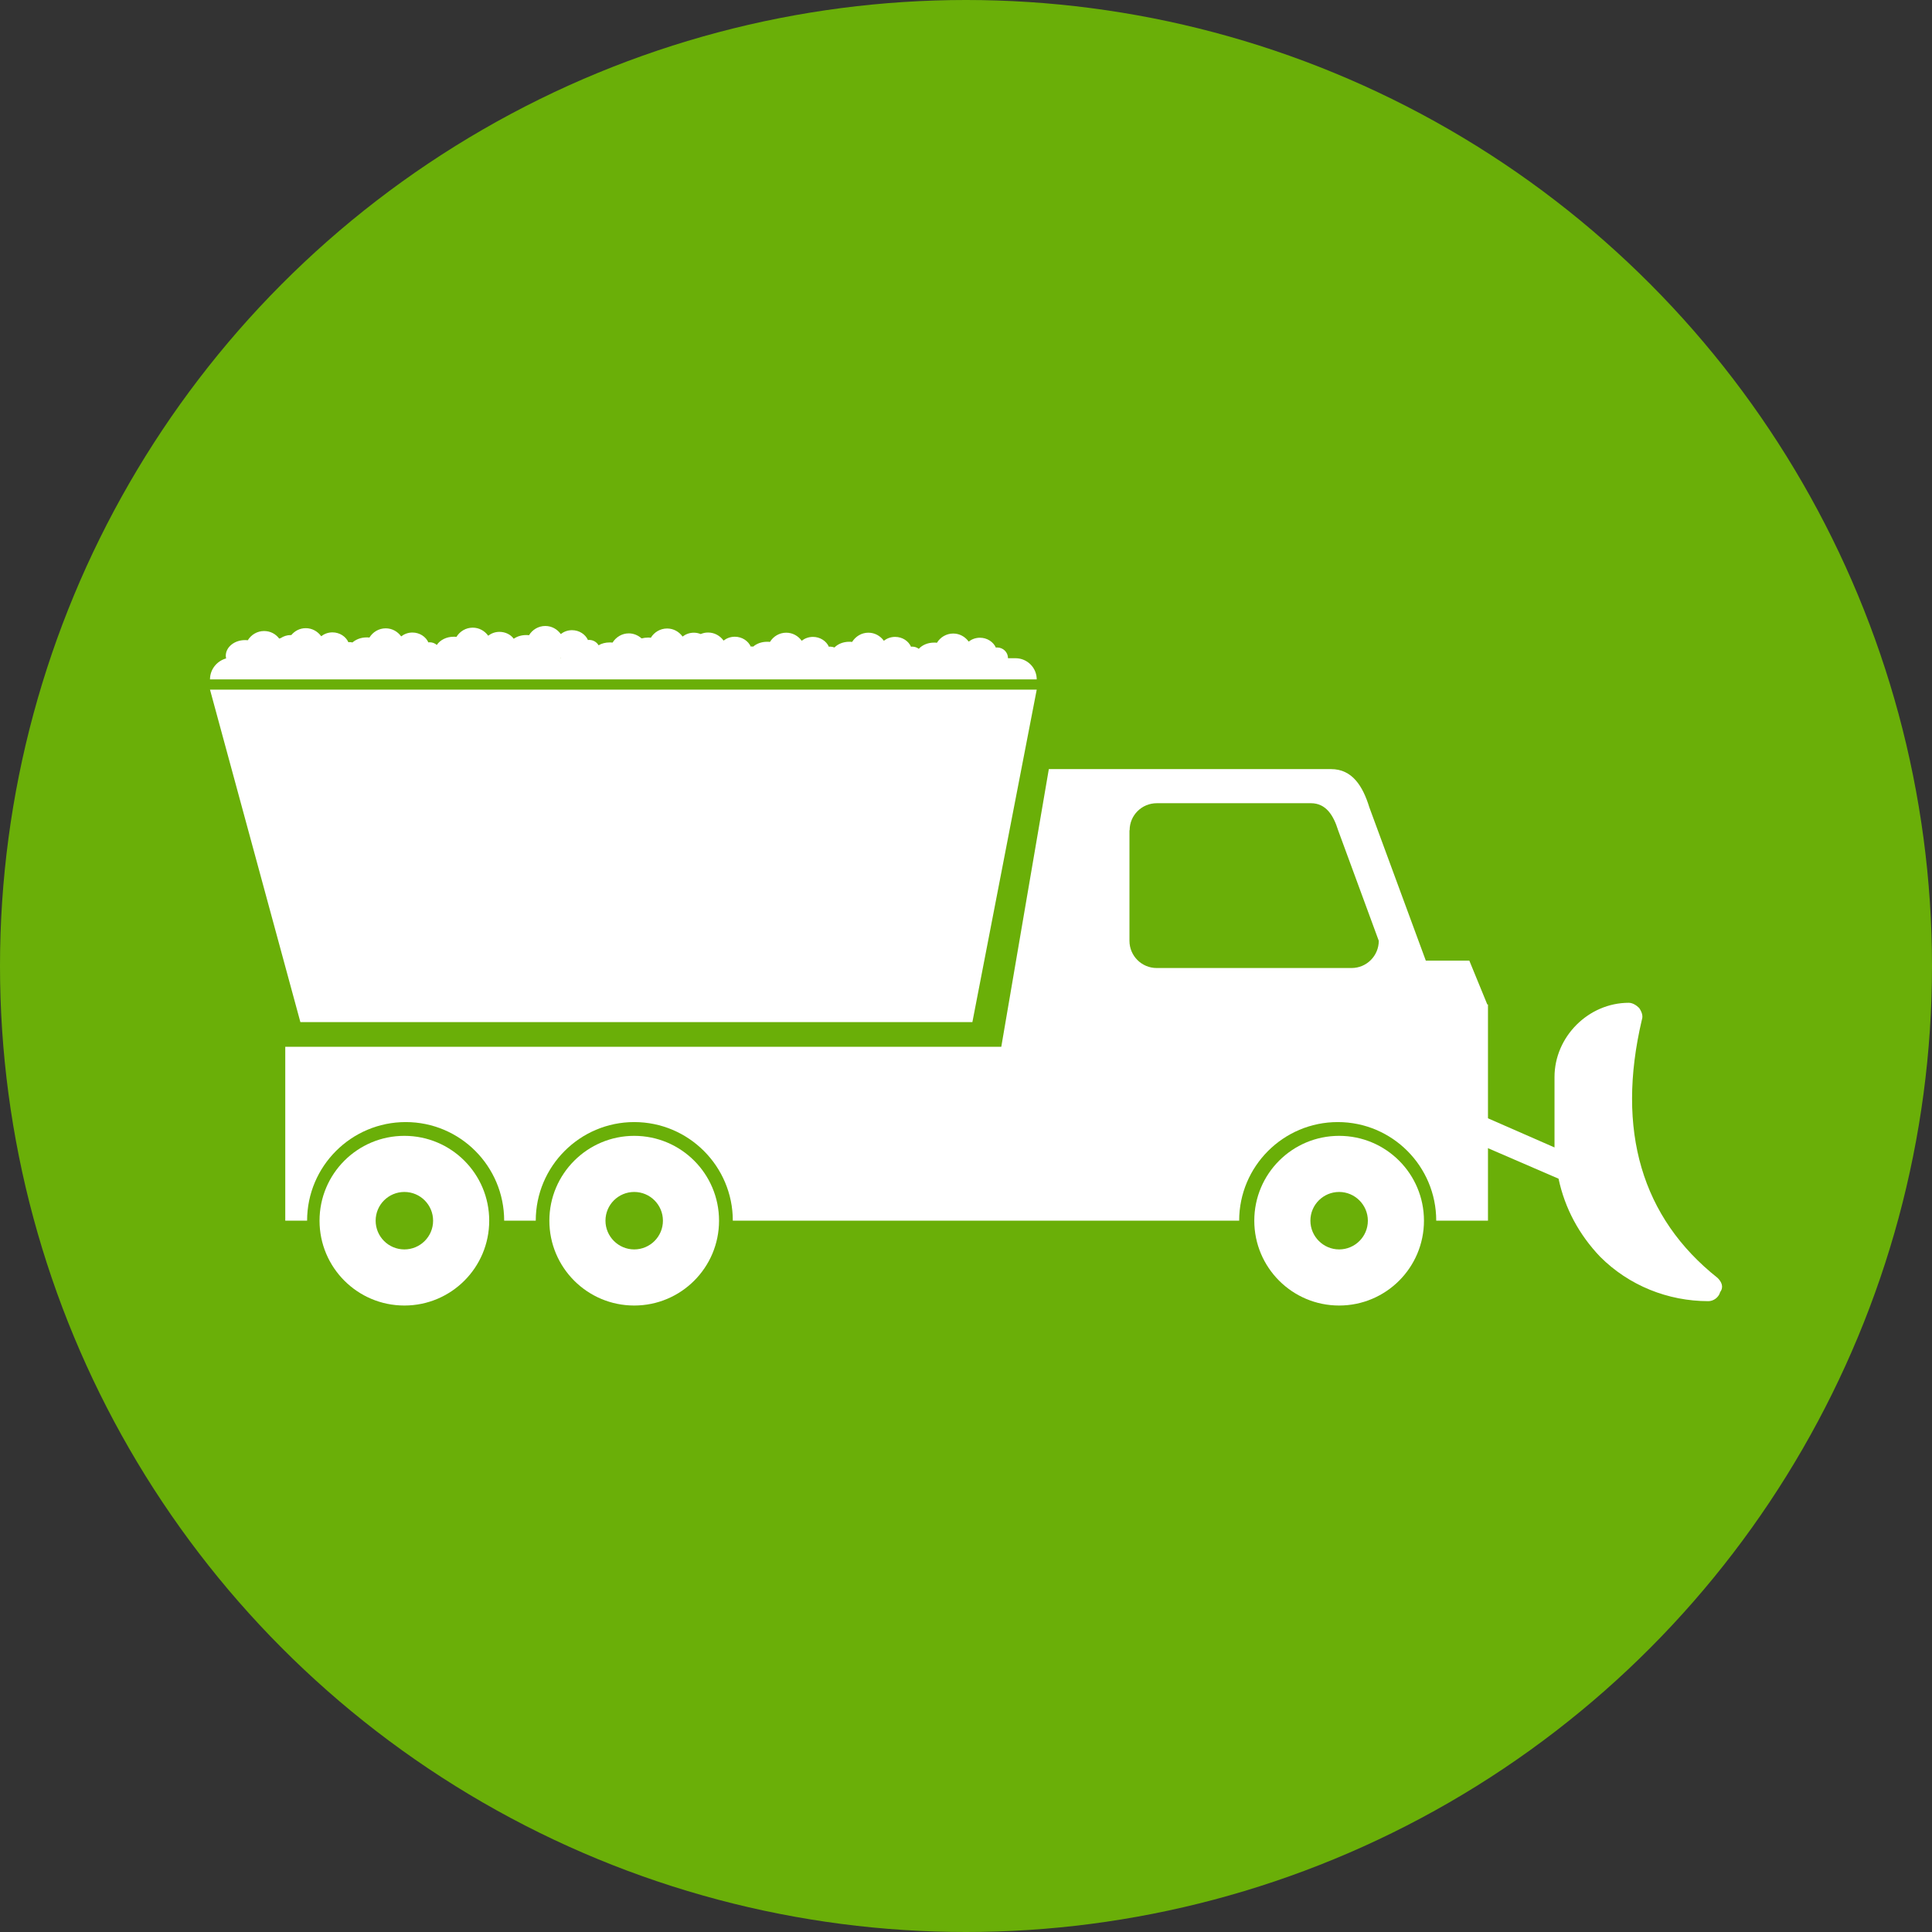 <?xml version="1.0" encoding="utf-8"?>
<!-- Generator: Adobe Illustrator 23.0.2, SVG Export Plug-In . SVG Version: 6.00 Build 0)  -->
<svg version="1.1" id="Layer_1" xmlns="http://www.w3.org/2000/svg" xmlns:xlink="http://www.w3.org/1999/xlink" x="0px" y="0px"
	 viewBox="0 0 115 115" style="enable-background:new 0 0 115 115;" xml:space="preserve">
<rect x="0" y="0" width="115" height="115" fill="#333333" stroke="none"/>
<style type="text/css">
	.st0{fill:#6AAF08;}
	.st1{fill:#FFFFFF;}
</style>
<circle class="st0" cx="57.5" cy="57.5" r="57.5"/>
<g>
	<path class="st1" d="M12.5,40.44h49.21c0-0.7-0.57-1.26-1.26-1.26H60c0-0.36-0.29-0.64-0.65-0.64c-0.02,0-0.05,0-0.07,0.01
		c-0.15-0.34-0.52-0.59-0.95-0.59c-0.26,0-0.49,0.09-0.67,0.23c-0.21-0.29-0.54-0.48-0.92-0.48c-0.41,0-0.77,0.22-0.97,0.55
		c-0.06-0.01-0.11-0.01-0.17-0.01c-0.37,0-0.7,0.14-0.91,0.37c-0.11-0.08-0.24-0.13-0.39-0.13c-0.03,0-0.05,0-0.07,0.01
		c-0.15-0.34-0.51-0.59-0.95-0.59c-0.26,0-0.49,0.09-0.67,0.23c-0.21-0.29-0.54-0.48-0.92-0.48c-0.41,0-0.76,0.22-0.97,0.55
		c-0.06-0.01-0.11-0.01-0.17-0.01c-0.36,0-0.67,0.13-0.88,0.34c-0.08-0.03-0.17-0.05-0.26-0.05c-0.02,0-0.05,0-0.07,0.01
		c-0.15-0.34-0.52-0.59-0.95-0.59c-0.26,0-0.49,0.09-0.67,0.23c-0.21-0.29-0.54-0.48-0.92-0.48c-0.41,0-0.77,0.22-0.97,0.55
		c-0.06-0.01-0.11-0.01-0.17-0.01c-0.33,0-0.62,0.11-0.83,0.29c-0.02,0-0.04-0.01-0.07-0.01c-0.02,0-0.05,0-0.07,0.01
		c-0.15-0.34-0.52-0.59-0.95-0.59c-0.26,0-0.49,0.09-0.67,0.23c-0.21-0.29-0.54-0.48-0.92-0.48c-0.16,0-0.3,0.03-0.44,0.09
		c-0.13-0.05-0.26-0.08-0.41-0.08c-0.26,0-0.49,0.09-0.67,0.23c-0.21-0.29-0.54-0.48-0.92-0.48c-0.41,0-0.77,0.22-0.97,0.55
		c-0.06-0.01-0.11-0.01-0.17-0.01c-0.13,0-0.26,0.02-0.38,0.05c-0.2-0.18-0.47-0.3-0.76-0.3c-0.41,0-0.76,0.22-0.97,0.55
		c-0.06-0.01-0.11-0.01-0.17-0.01c-0.25,0-0.48,0.06-0.66,0.17c-0.11-0.19-0.32-0.32-0.56-0.32c-0.02,0-0.05,0-0.07,0.01
		c-0.15-0.34-0.52-0.59-0.95-0.59c-0.26,0-0.49,0.09-0.67,0.23c-0.21-0.29-0.54-0.48-0.92-0.48c-0.41,0-0.77,0.22-0.97,0.55
		c-0.06-0.01-0.11-0.01-0.17-0.01c-0.28,0-0.54,0.08-0.74,0.22c-0.18-0.25-0.5-0.41-0.85-0.41c-0.26,0-0.49,0.09-0.67,0.23
		c-0.21-0.29-0.54-0.48-0.92-0.48c-0.41,0-0.77,0.22-0.97,0.55c-0.06-0.01-0.11-0.01-0.17-0.01c-0.43,0-0.81,0.2-1,0.49
		c-0.11-0.1-0.26-0.16-0.43-0.16c-0.03,0-0.05,0-0.07,0.01c-0.15-0.34-0.52-0.59-0.95-0.59c-0.26,0-0.49,0.09-0.67,0.23
		c-0.21-0.29-0.54-0.48-0.92-0.48c-0.41,0-0.77,0.22-0.97,0.55c-0.06-0.01-0.11-0.01-0.17-0.01c-0.34,0-0.63,0.12-0.84,0.3
		c-0.06-0.01-0.11-0.02-0.17-0.02c-0.03,0-0.05,0-0.07,0.01c-0.15-0.34-0.52-0.59-0.95-0.59c-0.26,0-0.49,0.09-0.67,0.23
		c-0.21-0.29-0.54-0.48-0.92-0.48c-0.35,0-0.65,0.16-0.86,0.41c-0.01,0-0.02,0-0.03,0c-0.23,0-0.43,0.07-0.6,0.18
		c-0.03,0.01-0.06,0.02-0.09,0.03c-0.21-0.28-0.53-0.45-0.9-0.45c-0.41,0-0.77,0.22-0.97,0.55c-0.06-0.01-0.11-0.01-0.17-0.01
		c-0.63,0-1.14,0.42-1.14,0.93c0,0.06,0.01,0.11,0.02,0.16C12.9,39.35,12.5,39.85,12.5,40.44 M33.36,39.17
		c0.01-0.01,0.01-0.01,0.01-0.02c0.01,0.01,0.01,0.01,0.02,0.02H33.36z"/>
	<path class="st1" d="M59.6,62.31H16.98v10.35h1.3c0-3.24,2.63-5.87,5.87-5.87c3.24,0,5.86,2.63,5.86,5.87h1.88
		c0-3.24,2.63-5.87,5.86-5.87c3.24,0,5.87,2.63,5.87,5.87h20.37h9.61h0.16c0-3.24,2.63-5.87,5.87-5.87c3.24,0,5.86,2.63,5.86,5.87
		h2.68h0.4V59.79h-0.04l-1.07-2.61h-2.59l-3.36-9.12c-0.39-1.27-1.02-2.28-2.28-2.28H69.04h-2.77h-3.84L59.6,62.31z M67.24,49.42
		c0-0.89,0.72-1.61,1.62-1.61h9.17c0.89,0,1.34,0.71,1.62,1.61L82.07,56c0,0.89-0.72,1.62-1.62,1.62h-11.6
		c-0.89,0-1.62-0.72-1.62-1.62V49.42z"/>
	<polygon class="st1" points="61.71,41.05 12.5,41.05 17.88,60.84 57.88,60.84 	"/>
	<path class="st1" d="M74.66,72.66c0,2.79,2.26,5.05,5.05,5.05c2.79,0,5.05-2.26,5.05-5.05c0-2.79-2.26-5.05-5.05-5.05
		C76.92,67.61,74.66,69.87,74.66,72.66 M78,72.66c0-0.95,0.77-1.71,1.71-1.71c0.94,0,1.71,0.77,1.71,1.71
		c0,0.95-0.77,1.71-1.71,1.71C78.77,74.37,78,73.6,78,72.66"/>
	<path class="st1" d="M32.7,72.66c0,2.79,2.26,5.05,5.05,5.05c2.79,0,5.05-2.26,5.05-5.05c0-2.79-2.26-5.05-5.05-5.05
		C34.97,67.61,32.7,69.87,32.7,72.66 M36.04,72.66c0-0.95,0.77-1.71,1.71-1.71c0.95,0,1.71,0.77,1.71,1.71
		c0,0.95-0.77,1.71-1.71,1.71S36.04,73.6,36.04,72.66"/>
	<path class="st1" d="M19.02,72.66c0,2.79,2.26,5.05,5.05,5.05c2.79,0,5.05-2.26,5.05-5.05c0-2.79-2.26-5.05-5.05-5.05
		C21.28,67.61,19.02,69.87,19.02,72.66 M22.36,72.66c0-0.95,0.77-1.71,1.71-1.71c0.95,0,1.71,0.77,1.71,1.71
		c0,0.95-0.77,1.71-1.71,1.71C23.12,74.37,22.36,73.6,22.36,72.66"/>
	<path class="st1" d="M95.25,74.81c1.71,1.71,4.03,2.64,6.44,2.64c0.31,0,0.62-0.23,0.7-0.54c0.23-0.31,0.08-0.62-0.16-0.85
		c-4.5-3.57-6.05-8.77-4.5-15.36c0.08-0.23,0-0.46-0.16-0.7c-0.16-0.16-0.39-0.31-0.62-0.31c-2.4,0-4.42,2.02-4.42,4.42v4.11v0.08
		l-4.34-1.9v1.78l4.58,1.98C93.15,71.94,94,73.5,95.25,74.81"/>
</g>
</svg>
